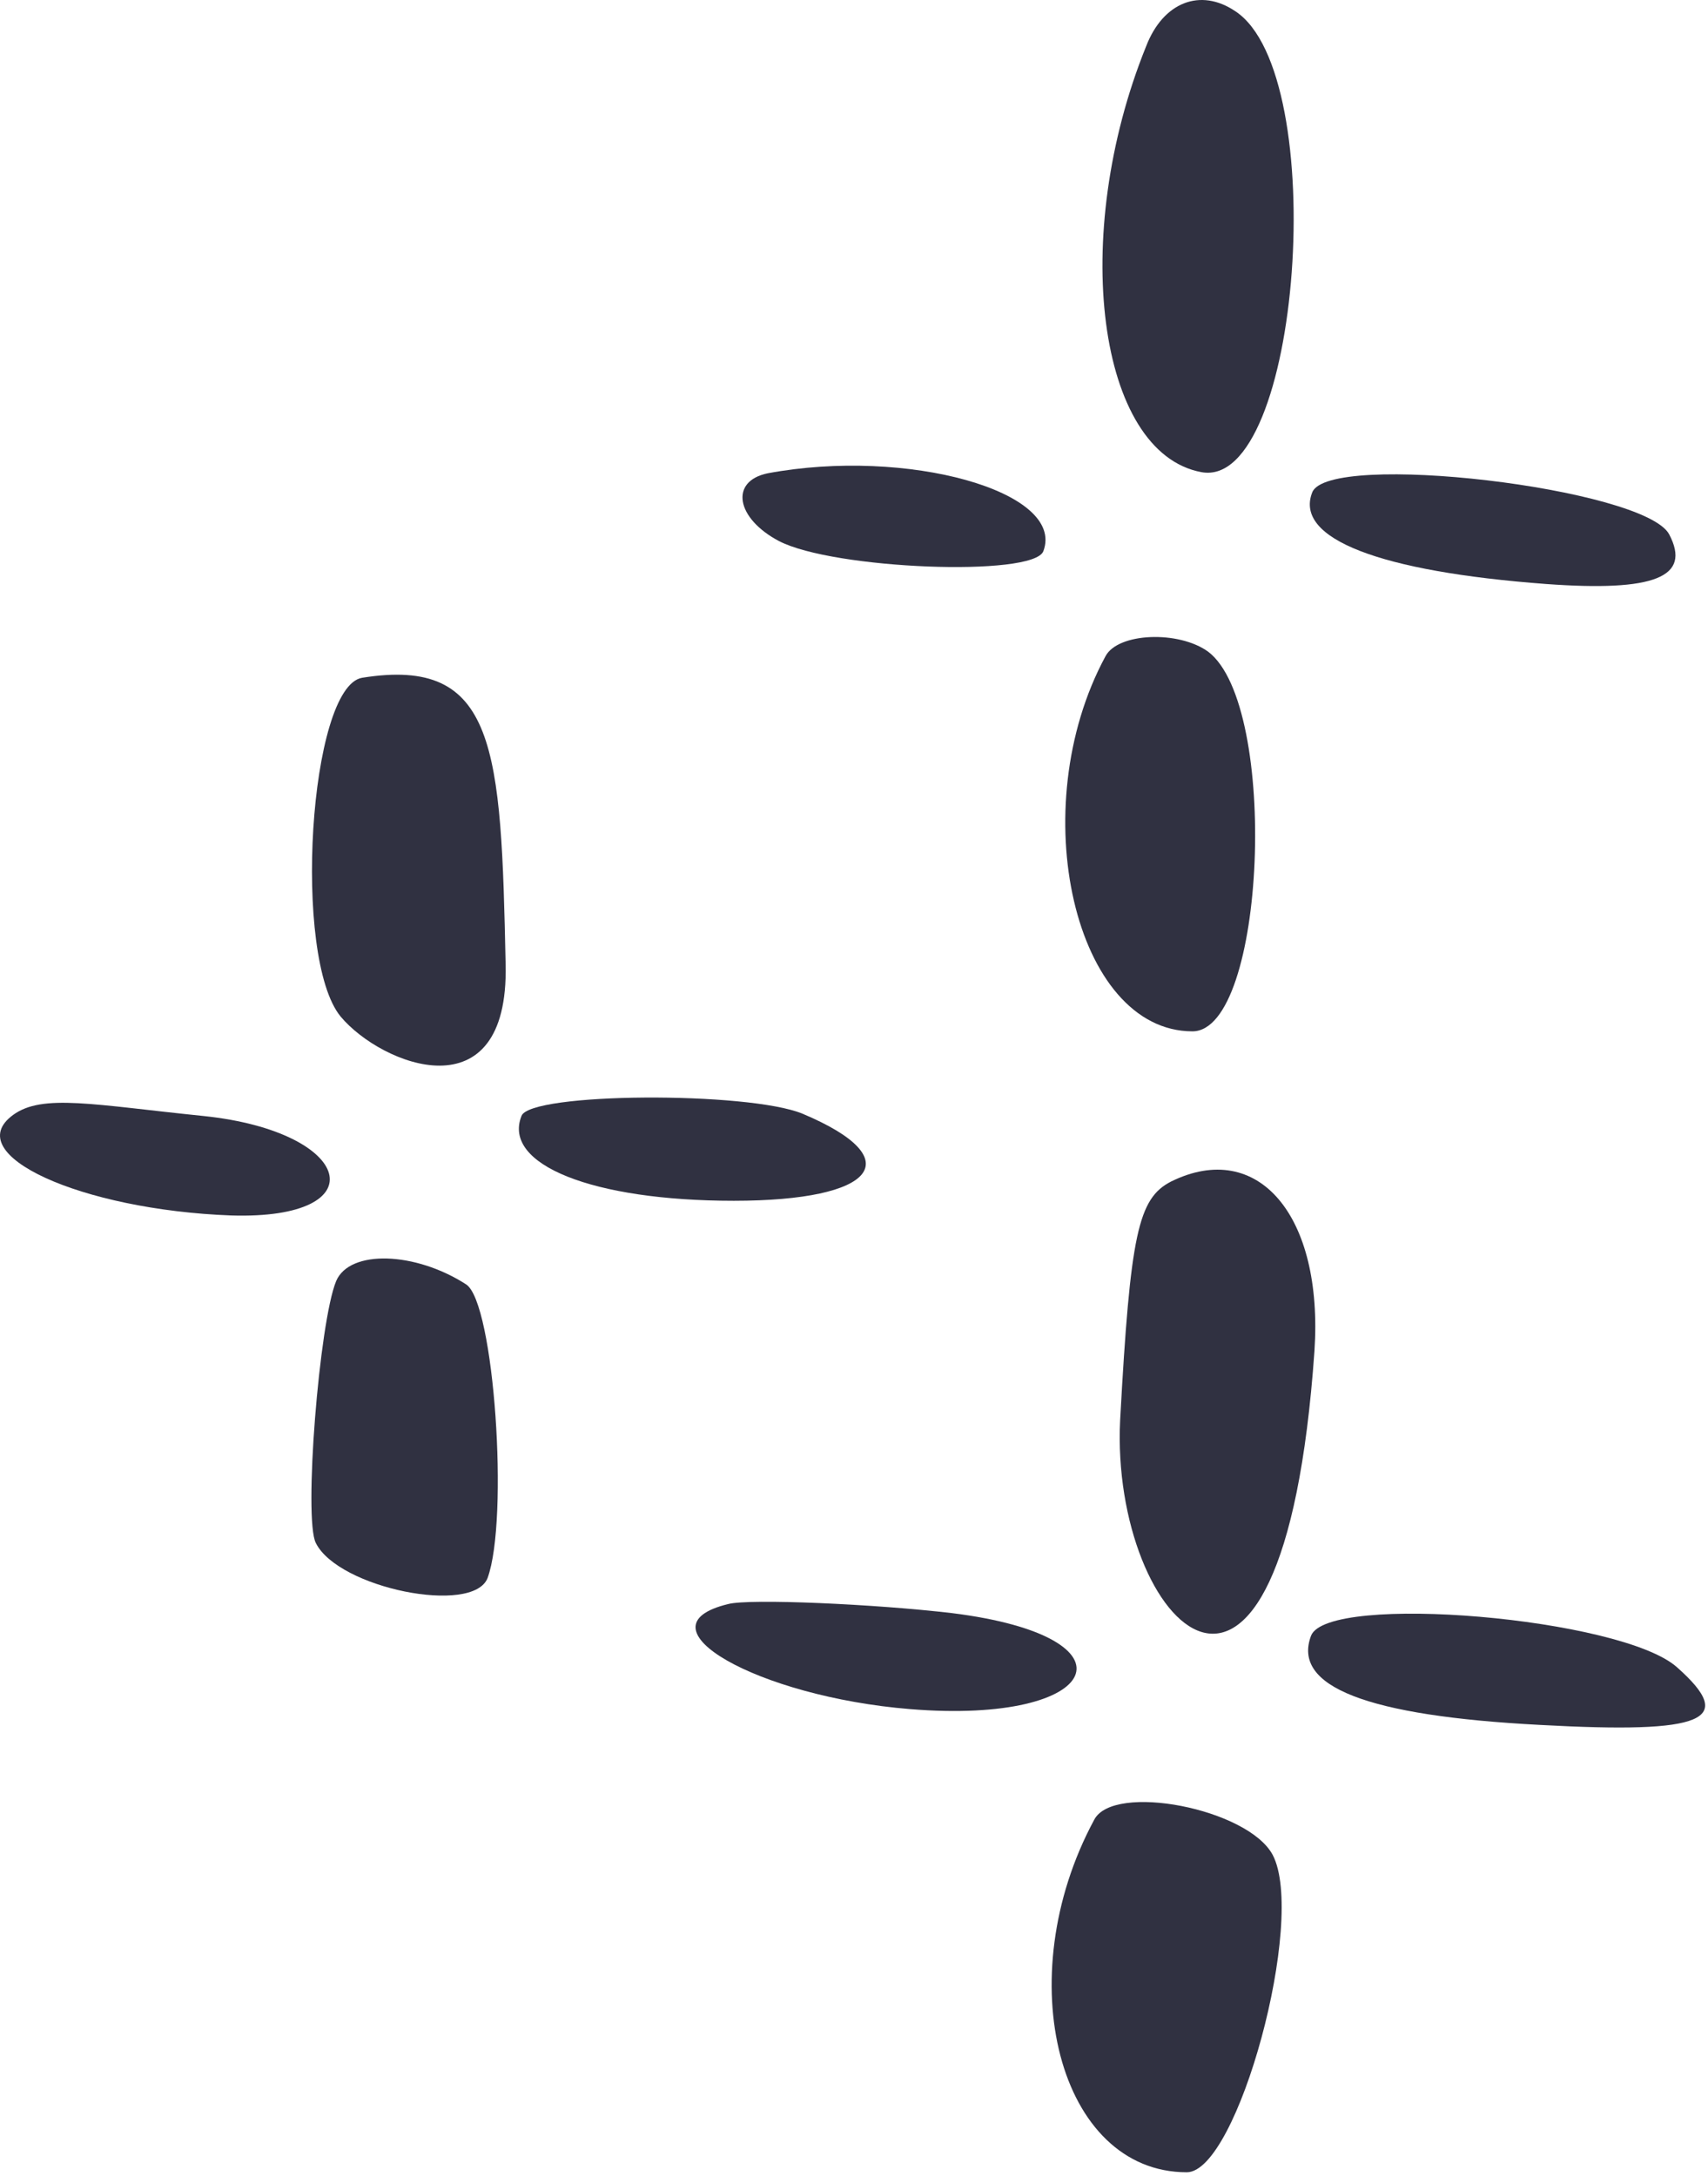 <svg width="252" height="321" viewBox="0 0 252 321" fill="none" xmlns="http://www.w3.org/2000/svg">
<path d="M177.268 69.663C191.935 72.329 196.435 10.996 182.268 1.663C177.102 -1.837 171.602 0.329 169.102 6.829C157.768 34.829 161.935 66.829 177.268 69.663Z" fill="#303141"/>
<path d="M114.935 79.83C122.935 83.997 152.435 85.163 153.935 81.33C157.268 72.497 133.768 65.997 113.268 69.83C107.602 70.997 108.602 76.497 114.935 79.83Z" fill="#303141"/>
<path d="M175.935 152.163C186.768 152.163 188.768 104.163 178.268 96.163C173.935 92.997 164.935 93.33 163.102 96.83C150.935 119.33 158.602 152.163 175.935 152.163Z" fill="#303141"/>
<path d="M172.768 174.33C167.935 176.83 166.768 181.997 165.268 209.497C163.768 239.663 189.268 266.163 193.935 199.33C195.268 179.33 185.602 167.997 172.768 174.33Z" fill="#303141"/>
<path d="M228.1 86.163C244.1 87.33 249.602 85.163 246.268 78.83C242.602 71.996 195.935 66.496 193.602 72.663C190.935 79.497 203.6 84.33 228.1 86.163Z" fill="#303141"/>
<path d="M30.102 164.663C13.768 162.997 6.268 161.33 1.935 164.497C-6.065 170.33 11.935 178.497 34.101 179.33C55.768 179.997 52.268 166.997 30.102 164.663Z" fill="#303141"/>
<path d="M140.435 237.997C129.102 236.663 110.602 235.83 107.435 236.663C93.602 239.997 111.768 250.33 134.268 252.163C162.768 254.497 168.602 241.497 140.435 237.997Z" fill="#303141"/>
<path d="M161.435 268.497C148.768 291.997 156.268 320.497 175.102 320.497C182.602 320.497 192.768 283.163 187.768 273.663C184.102 266.83 164.268 262.997 161.435 268.497Z" fill="#303141"/>
<path d="M68.768 189.497C61.268 184.663 51.602 184.33 49.602 188.997C47.102 194.997 44.768 224.163 46.602 227.663C49.935 234.33 69.768 238.33 71.935 232.83C75.102 224.163 72.935 192.163 68.768 189.497Z" fill="#303141"/>
<path d="M247.435 245.997C239.268 238.664 195.935 234.997 193.435 241.33C190.602 248.83 201.602 253.164 227.268 254.497C251.602 255.83 256.268 253.83 247.435 245.997Z" fill="#303141"/>
<path d="M53.435 99.997C45.602 101.33 43.102 141.33 50.268 149.997C56.268 157.163 75.102 164.663 74.602 142.33C73.935 110.33 73.268 96.83 53.435 99.997Z" fill="#303141"/>
<path d="M118.435 164.33C110.435 160.997 78.102 161.164 76.935 164.664C74.102 171.83 87.435 177.164 108.268 177.164C129.268 177.164 134.268 170.997 118.435 164.33Z" fill="#303141"/>
</svg>
